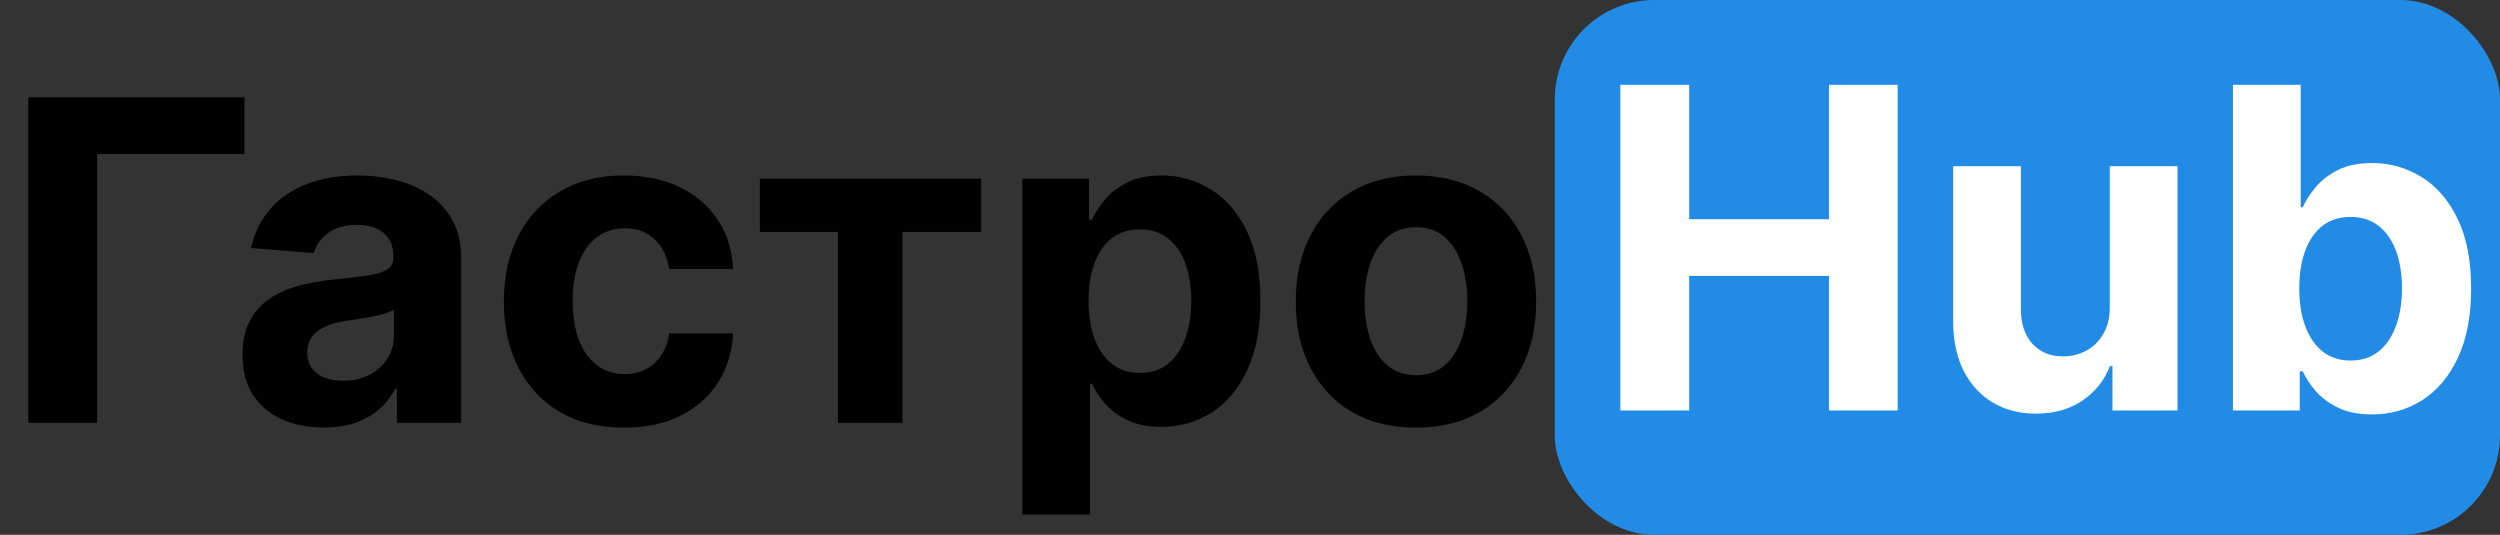 <svg width="201" height="43" viewBox="0 0 201 43" fill="none" xmlns="http://www.w3.org/2000/svg">
<rect x="0" y="0" width="201" height="43" fill="#333333" stroke="none"/>
<rect x="125" width="76" height="43" rx="8" fill="#228BE6"/>
<path d="M19.649 7.818V12.382H7.811V34H2.276V7.818H19.649ZM26.019 34.371C24.766 34.371 23.649 34.153 22.669 33.719C21.689 33.276 20.914 32.624 20.343 31.763C19.78 30.893 19.499 29.811 19.499 28.516C19.499 27.425 19.699 26.509 20.1 25.767C20.5 25.026 21.046 24.429 21.736 23.977C22.427 23.526 23.211 23.185 24.088 22.954C24.975 22.724 25.904 22.562 26.875 22.469C28.017 22.349 28.938 22.239 29.637 22.136C30.336 22.026 30.843 21.864 31.158 21.651C31.473 21.438 31.631 21.122 31.631 20.704V20.628C31.631 19.818 31.375 19.192 30.864 18.749C30.361 18.305 29.645 18.084 28.716 18.084C27.736 18.084 26.956 18.301 26.377 18.736C25.797 19.162 25.414 19.699 25.226 20.347L20.189 19.938C20.445 18.744 20.948 17.713 21.698 16.844C22.448 15.966 23.415 15.293 24.6 14.824C25.793 14.347 27.174 14.108 28.742 14.108C29.833 14.108 30.877 14.236 31.874 14.492C32.88 14.747 33.77 15.143 34.546 15.68C35.33 16.217 35.948 16.908 36.4 17.751C36.851 18.587 37.077 19.588 37.077 20.756V34H31.912V31.277H31.759C31.444 31.891 31.022 32.432 30.493 32.901C29.965 33.361 29.33 33.723 28.588 33.987C27.847 34.243 26.99 34.371 26.019 34.371ZM27.578 30.612C28.38 30.612 29.087 30.454 29.701 30.139C30.314 29.815 30.796 29.381 31.145 28.835C31.495 28.29 31.669 27.672 31.669 26.982V24.898C31.499 25.009 31.265 25.111 30.966 25.204C30.677 25.29 30.348 25.371 29.982 25.447C29.615 25.516 29.249 25.579 28.883 25.639C28.516 25.69 28.184 25.737 27.885 25.78C27.246 25.874 26.688 26.023 26.211 26.227C25.733 26.432 25.363 26.709 25.098 27.058C24.834 27.399 24.702 27.825 24.702 28.337C24.702 29.078 24.971 29.645 25.508 30.037C26.053 30.421 26.743 30.612 27.578 30.612ZM50.174 34.383C48.163 34.383 46.433 33.957 44.984 33.105C43.544 32.244 42.436 31.051 41.66 29.526C40.893 28 40.51 26.244 40.51 24.259C40.51 22.247 40.897 20.483 41.673 18.966C42.457 17.44 43.569 16.251 45.01 15.399C46.45 14.538 48.163 14.108 50.149 14.108C51.862 14.108 53.362 14.419 54.649 15.041C55.936 15.663 56.954 16.537 57.704 17.662C58.454 18.787 58.867 20.108 58.944 21.625H53.805C53.66 20.645 53.277 19.857 52.654 19.26C52.041 18.655 51.235 18.352 50.238 18.352C49.395 18.352 48.657 18.582 48.027 19.043C47.404 19.494 46.919 20.155 46.569 21.024C46.22 21.893 46.045 22.946 46.045 24.182C46.045 25.435 46.216 26.5 46.556 27.378C46.906 28.256 47.396 28.925 48.027 29.385C48.657 29.845 49.395 30.075 50.238 30.075C50.86 30.075 51.419 29.947 51.913 29.692C52.416 29.436 52.829 29.065 53.153 28.579C53.485 28.085 53.703 27.493 53.805 26.803H58.944C58.859 28.303 58.45 29.624 57.717 30.766C56.992 31.899 55.991 32.785 54.713 33.425C53.434 34.064 51.922 34.383 50.174 34.383ZM61.092 18.646V14.364H78.887V18.646H72.559V34H67.369V18.646H61.092ZM82.189 41.364V14.364H87.558V17.662H87.801C88.04 17.134 88.385 16.597 88.837 16.051C89.297 15.497 89.894 15.037 90.626 14.671C91.368 14.296 92.288 14.108 93.388 14.108C94.82 14.108 96.141 14.483 97.351 15.233C98.561 15.974 99.528 17.095 100.253 18.595C100.977 20.087 101.339 21.957 101.339 24.207C101.339 26.398 100.986 28.247 100.278 29.756C99.579 31.256 98.625 32.394 97.415 33.169C96.213 33.936 94.867 34.32 93.375 34.32C92.318 34.32 91.419 34.145 90.678 33.795C89.945 33.446 89.344 33.007 88.875 32.479C88.406 31.942 88.048 31.401 87.801 30.855H87.635V41.364H82.189ZM87.52 24.182C87.52 25.349 87.682 26.368 88.006 27.237C88.329 28.107 88.798 28.784 89.412 29.27C90.026 29.747 90.771 29.986 91.649 29.986C92.535 29.986 93.285 29.743 93.899 29.257C94.513 28.763 94.977 28.081 95.293 27.212C95.617 26.334 95.778 25.324 95.778 24.182C95.778 23.048 95.621 22.051 95.305 21.19C94.99 20.329 94.526 19.656 93.912 19.171C93.298 18.685 92.544 18.442 91.649 18.442C90.763 18.442 90.013 18.676 89.399 19.145C88.794 19.614 88.329 20.278 88.006 21.139C87.682 22 87.52 23.014 87.52 24.182ZM113.842 34.383C111.857 34.383 110.139 33.962 108.69 33.118C107.25 32.266 106.138 31.081 105.354 29.564C104.57 28.038 104.178 26.27 104.178 24.259C104.178 22.23 104.57 20.457 105.354 18.94C106.138 17.415 107.25 16.23 108.69 15.386C110.139 14.534 111.857 14.108 113.842 14.108C115.828 14.108 117.541 14.534 118.982 15.386C120.43 16.23 121.547 17.415 122.331 18.94C123.115 20.457 123.507 22.23 123.507 24.259C123.507 26.27 123.115 28.038 122.331 29.564C121.547 31.081 120.43 32.266 118.982 33.118C117.541 33.962 115.828 34.383 113.842 34.383ZM113.868 30.165C114.771 30.165 115.526 29.909 116.131 29.398C116.736 28.878 117.192 28.171 117.499 27.276C117.814 26.381 117.972 25.362 117.972 24.22C117.972 23.078 117.814 22.06 117.499 21.165C117.192 20.27 116.736 19.562 116.131 19.043C115.526 18.523 114.771 18.263 113.868 18.263C112.956 18.263 112.189 18.523 111.567 19.043C110.953 19.562 110.489 20.27 110.173 21.165C109.866 22.06 109.713 23.078 109.713 24.22C109.713 25.362 109.866 26.381 110.173 27.276C110.489 28.171 110.953 28.878 111.567 29.398C112.189 29.909 112.956 30.165 113.868 30.165Z" fill="black"/>
<path d="M130.276 33V6.818H135.811V17.621H147.048V6.818H152.571V33H147.048V22.185H135.811V33H130.276ZM169.625 24.639V13.364H175.071V33H169.842V29.433H169.638C169.195 30.584 168.457 31.509 167.426 32.207C166.403 32.906 165.155 33.256 163.68 33.256C162.368 33.256 161.213 32.957 160.216 32.361C159.219 31.764 158.439 30.916 157.876 29.817C157.322 28.717 157.041 27.401 157.033 25.866V13.364H162.479V24.895C162.487 26.054 162.798 26.97 163.412 27.643C164.026 28.317 164.848 28.653 165.879 28.653C166.536 28.653 167.149 28.504 167.72 28.206C168.291 27.899 168.751 27.447 169.101 26.851C169.459 26.254 169.634 25.517 169.625 24.639ZM179.529 33V6.818H184.975V16.662H185.142C185.38 16.134 185.725 15.597 186.177 15.051C186.637 14.497 187.234 14.037 187.967 13.671C188.708 13.296 189.629 13.108 190.728 13.108C192.16 13.108 193.481 13.483 194.691 14.233C195.902 14.974 196.869 16.095 197.593 17.595C198.318 19.087 198.68 20.957 198.68 23.207C198.68 25.398 198.326 27.247 197.619 28.756C196.92 30.256 195.966 31.393 194.755 32.169C193.554 32.936 192.207 33.32 190.716 33.32C189.659 33.32 188.76 33.145 188.018 32.795C187.285 32.446 186.684 32.007 186.216 31.479C185.747 30.942 185.389 30.401 185.142 29.855H184.899V33H179.529ZM184.86 23.182C184.86 24.349 185.022 25.368 185.346 26.237C185.67 27.107 186.139 27.784 186.752 28.27C187.366 28.747 188.112 28.986 188.99 28.986C189.876 28.986 190.626 28.743 191.24 28.257C191.853 27.763 192.318 27.081 192.633 26.212C192.957 25.334 193.119 24.324 193.119 23.182C193.119 22.048 192.961 21.051 192.646 20.19C192.331 19.329 191.866 18.656 191.252 18.171C190.639 17.685 189.885 17.442 188.99 17.442C188.103 17.442 187.353 17.676 186.74 18.145C186.135 18.614 185.67 19.278 185.346 20.139C185.022 21 184.86 22.014 184.86 23.182Z" fill="white"/>
</svg>

